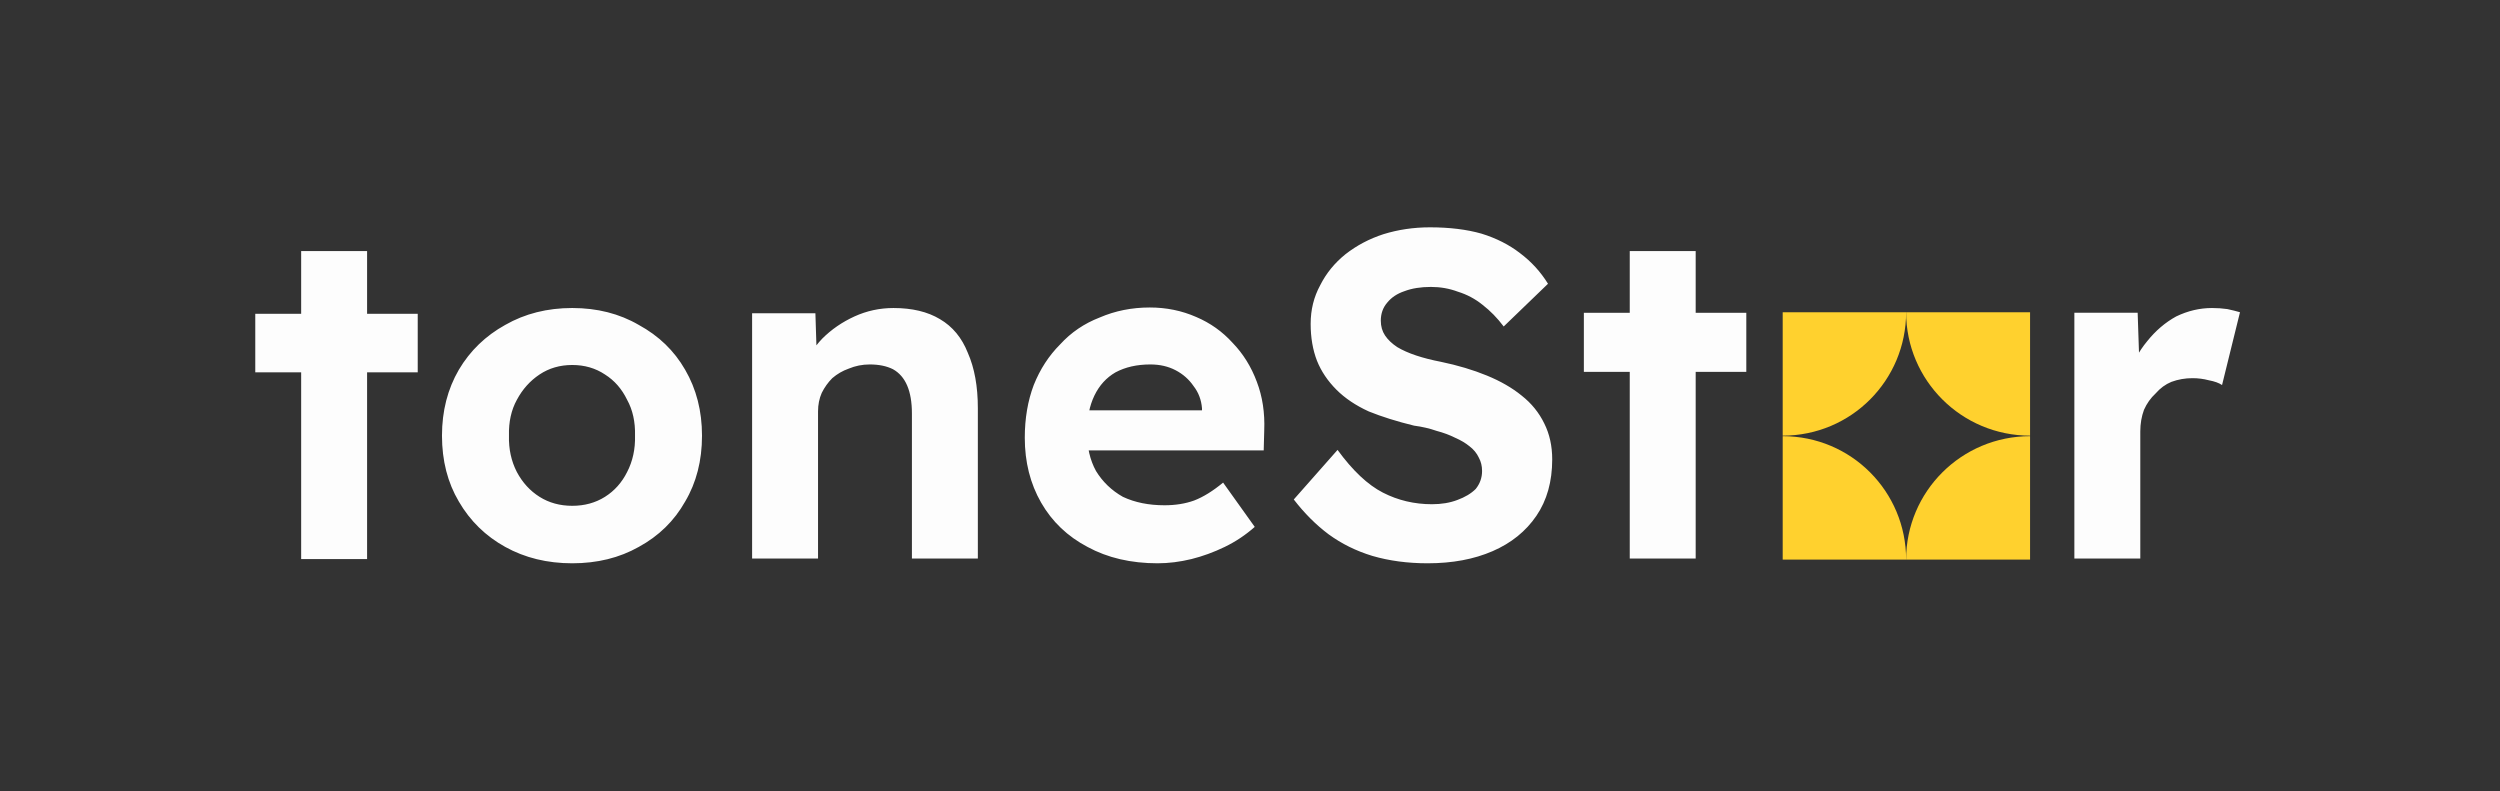 <svg version="1.2" xmlns="http://www.w3.org/2000/svg" viewBox="0 0 474 150" width="474" height="150">
	<rect x="0" y="0" width="474" height="150" fill="#333333" stroke="none"/>
	<title>Novo Projeto</title>
	<style>
		.s0 { fill: #fdfdfd } 
		.s1 { fill: #ffd12e } 
	</style>
	<path id="toneSt  r" class="s0" aria-label="toneSt  r"  d="m69.6 106h-12.5v-58.4h12.5zm9.6-35.4h-30.8v-11.1h30.8zm29.3 36.2q-7.1 0-12.7-3.1-5.6-3.1-8.8-8.6-3.2-5.4-3.2-12.5 0-7 3.2-12.5 3.2-5.4 8.8-8.5 5.6-3.2 12.7-3.2 7.1 0 12.6 3.2 5.7 3.1 8.8 8.5 3.2 5.5 3.2 12.5 0 7.1-3.2 12.5-3.1 5.5-8.8 8.6-5.5 3.1-12.6 3.1zm0-10.9q3.5 0 6.2-1.7 2.7-1.7 4.2-4.7 1.6-3.1 1.5-6.9 0.1-3.9-1.5-6.8-1.5-3.1-4.2-4.8-2.7-1.8-6.2-1.8-3.5 0-6.2 1.8-2.7 1.8-4.3 4.8-1.6 2.9-1.5 6.8-0.1 3.8 1.5 6.9 1.6 3 4.3 4.7 2.7 1.7 6.2 1.7zm34.1 10v-46.5h12l0.3 9.5-2.4 1q0.9-3.1 3.4-5.7 2.6-2.6 6.1-4.2 3.5-1.6 7.4-1.6 5.3 0 8.8 2.1 3.6 2.1 5.3 6.4 1.9 4.3 1.9 10.5v28.5h-12.5v-27.5q0-3.2-0.9-5.3-0.9-2.1-2.7-3.1-1.8-0.9-4.4-0.9-2.1 0-4 0.8-1.7 0.6-3.1 1.8-1.2 1.2-2 2.8-0.7 1.6-0.7 3.5v27.9h-6.2q-2 0-3.6 0-1.5 0-2.7 0zm76.9 0.9q-7.6 0-13.3-3.1-5.7-3-8.8-8.4-3.1-5.4-3.1-12.3 0-5.5 1.7-10 1.8-4.5 5-7.7 3.1-3.4 7.5-5.1 4.4-1.9 9.5-1.9 4.7 0 8.8 1.8 4 1.7 6.9 4.9 3 3.1 4.6 7.4 1.6 4.2 1.4 9.2l-0.1 3.8h-37.4l-2-7.6h29.1l-1.4 1.6v-2q-0.2-2.4-1.6-4.2-1.3-1.9-3.4-3-2.1-1.1-4.8-1.1-3.8 0-6.6 1.5-2.6 1.5-4 4.4-1.4 2.9-1.4 7 0 4.2 1.7 7.3 1.9 3.1 5.1 4.9 3.4 1.6 7.9 1.6 3.1 0 5.6-0.9 2.6-1 5.5-3.4l6 8.4q-2.6 2.3-5.7 3.8-3.1 1.5-6.3 2.3-3.3 0.8-6.4 0.8zm51.2 0q-5.7 0-10.5-1.4-4.6-1.4-8.3-4.1-3.6-2.7-6.6-6.6l8.3-9.4q4.3 5.9 8.6 8.1 4.3 2.2 9.3 2.2 2.7 0 4.8-0.8 2.2-0.8 3.5-2.1 1.2-1.5 1.2-3.4 0-1.4-0.6-2.5-0.6-1.3-1.8-2.2-1.1-0.9-2.7-1.6-1.6-0.8-3.5-1.3-2-0.7-4.3-1-4.9-1.2-8.6-2.7-3.7-1.7-6.1-4.1-2.5-2.5-3.7-5.5-1.2-3.1-1.2-7 0-4 1.8-7.3 1.7-3.4 4.8-5.9 3.2-2.5 7.2-3.8 4.2-1.3 8.8-1.3 5.6 0 9.8 1.2 4.2 1.3 7.3 3.7 3.2 2.4 5.3 5.8l-8.4 8.1q-1.8-2.4-4-4.1-2.1-1.7-4.7-2.5-2.4-0.9-5.1-0.9-2.9 0-5 0.8-2.1 0.7-3.3 2.2-1.2 1.4-1.2 3.4 0 1.6 0.8 2.8 0.8 1.2 2.3 2.2 1.5 0.9 3.6 1.6 2.1 0.7 4.7 1.2 4.8 1 8.7 2.6 3.9 1.6 6.6 3.8 2.8 2.2 4.3 5.3 1.5 3 1.5 6.8 0 6.3-3 10.7-3 4.4-8.3 6.7-5.3 2.3-12.3 2.3zm50.8-0.9h-12.5v-58.3h12.5zm9.6-35.4h-30.8v-11.2h30.8zm74.7 35.4h-12.5v-46.6h12l0.5 15-2.2-3.1q1.1-3.6 3.5-6.5 2.4-3 5.5-4.7 3.3-1.6 6.8-1.6 1.5 0 2.9 0.2 1.4 0.3 2.4 0.6l-3.4 13.8q-0.9-0.6-2.5-0.9-1.5-0.4-3.1-0.4-2.1 0-4 0.7-1.7 0.7-3 2.2-1.4 1.3-2.2 3.1-0.7 1.9-0.7 4.1z"/>
	<path id="Forma 1 copy" class="s1" d="m384.9 82.6c-13 0-23.5-10.5-23.5-23.4h23.5z"/>
	<path id="Forma 1 copy 2" class="s1" d="m361.4 59.2c0 12.9-10.4 23.4-23.4 23.4v-23.4h23.4z"/>
	<path id="Forma 1 copy 3" class="s1" d="m361.4 106.1c0-12.9 10.5-23.4 23.5-23.4v23.4h-23.5z"/>
	<path id="Forma 1 copy 4" class="s1" d="m338 82.7c13 0 23.4 10.5 23.4 23.4h-23.4z"/>
</svg>